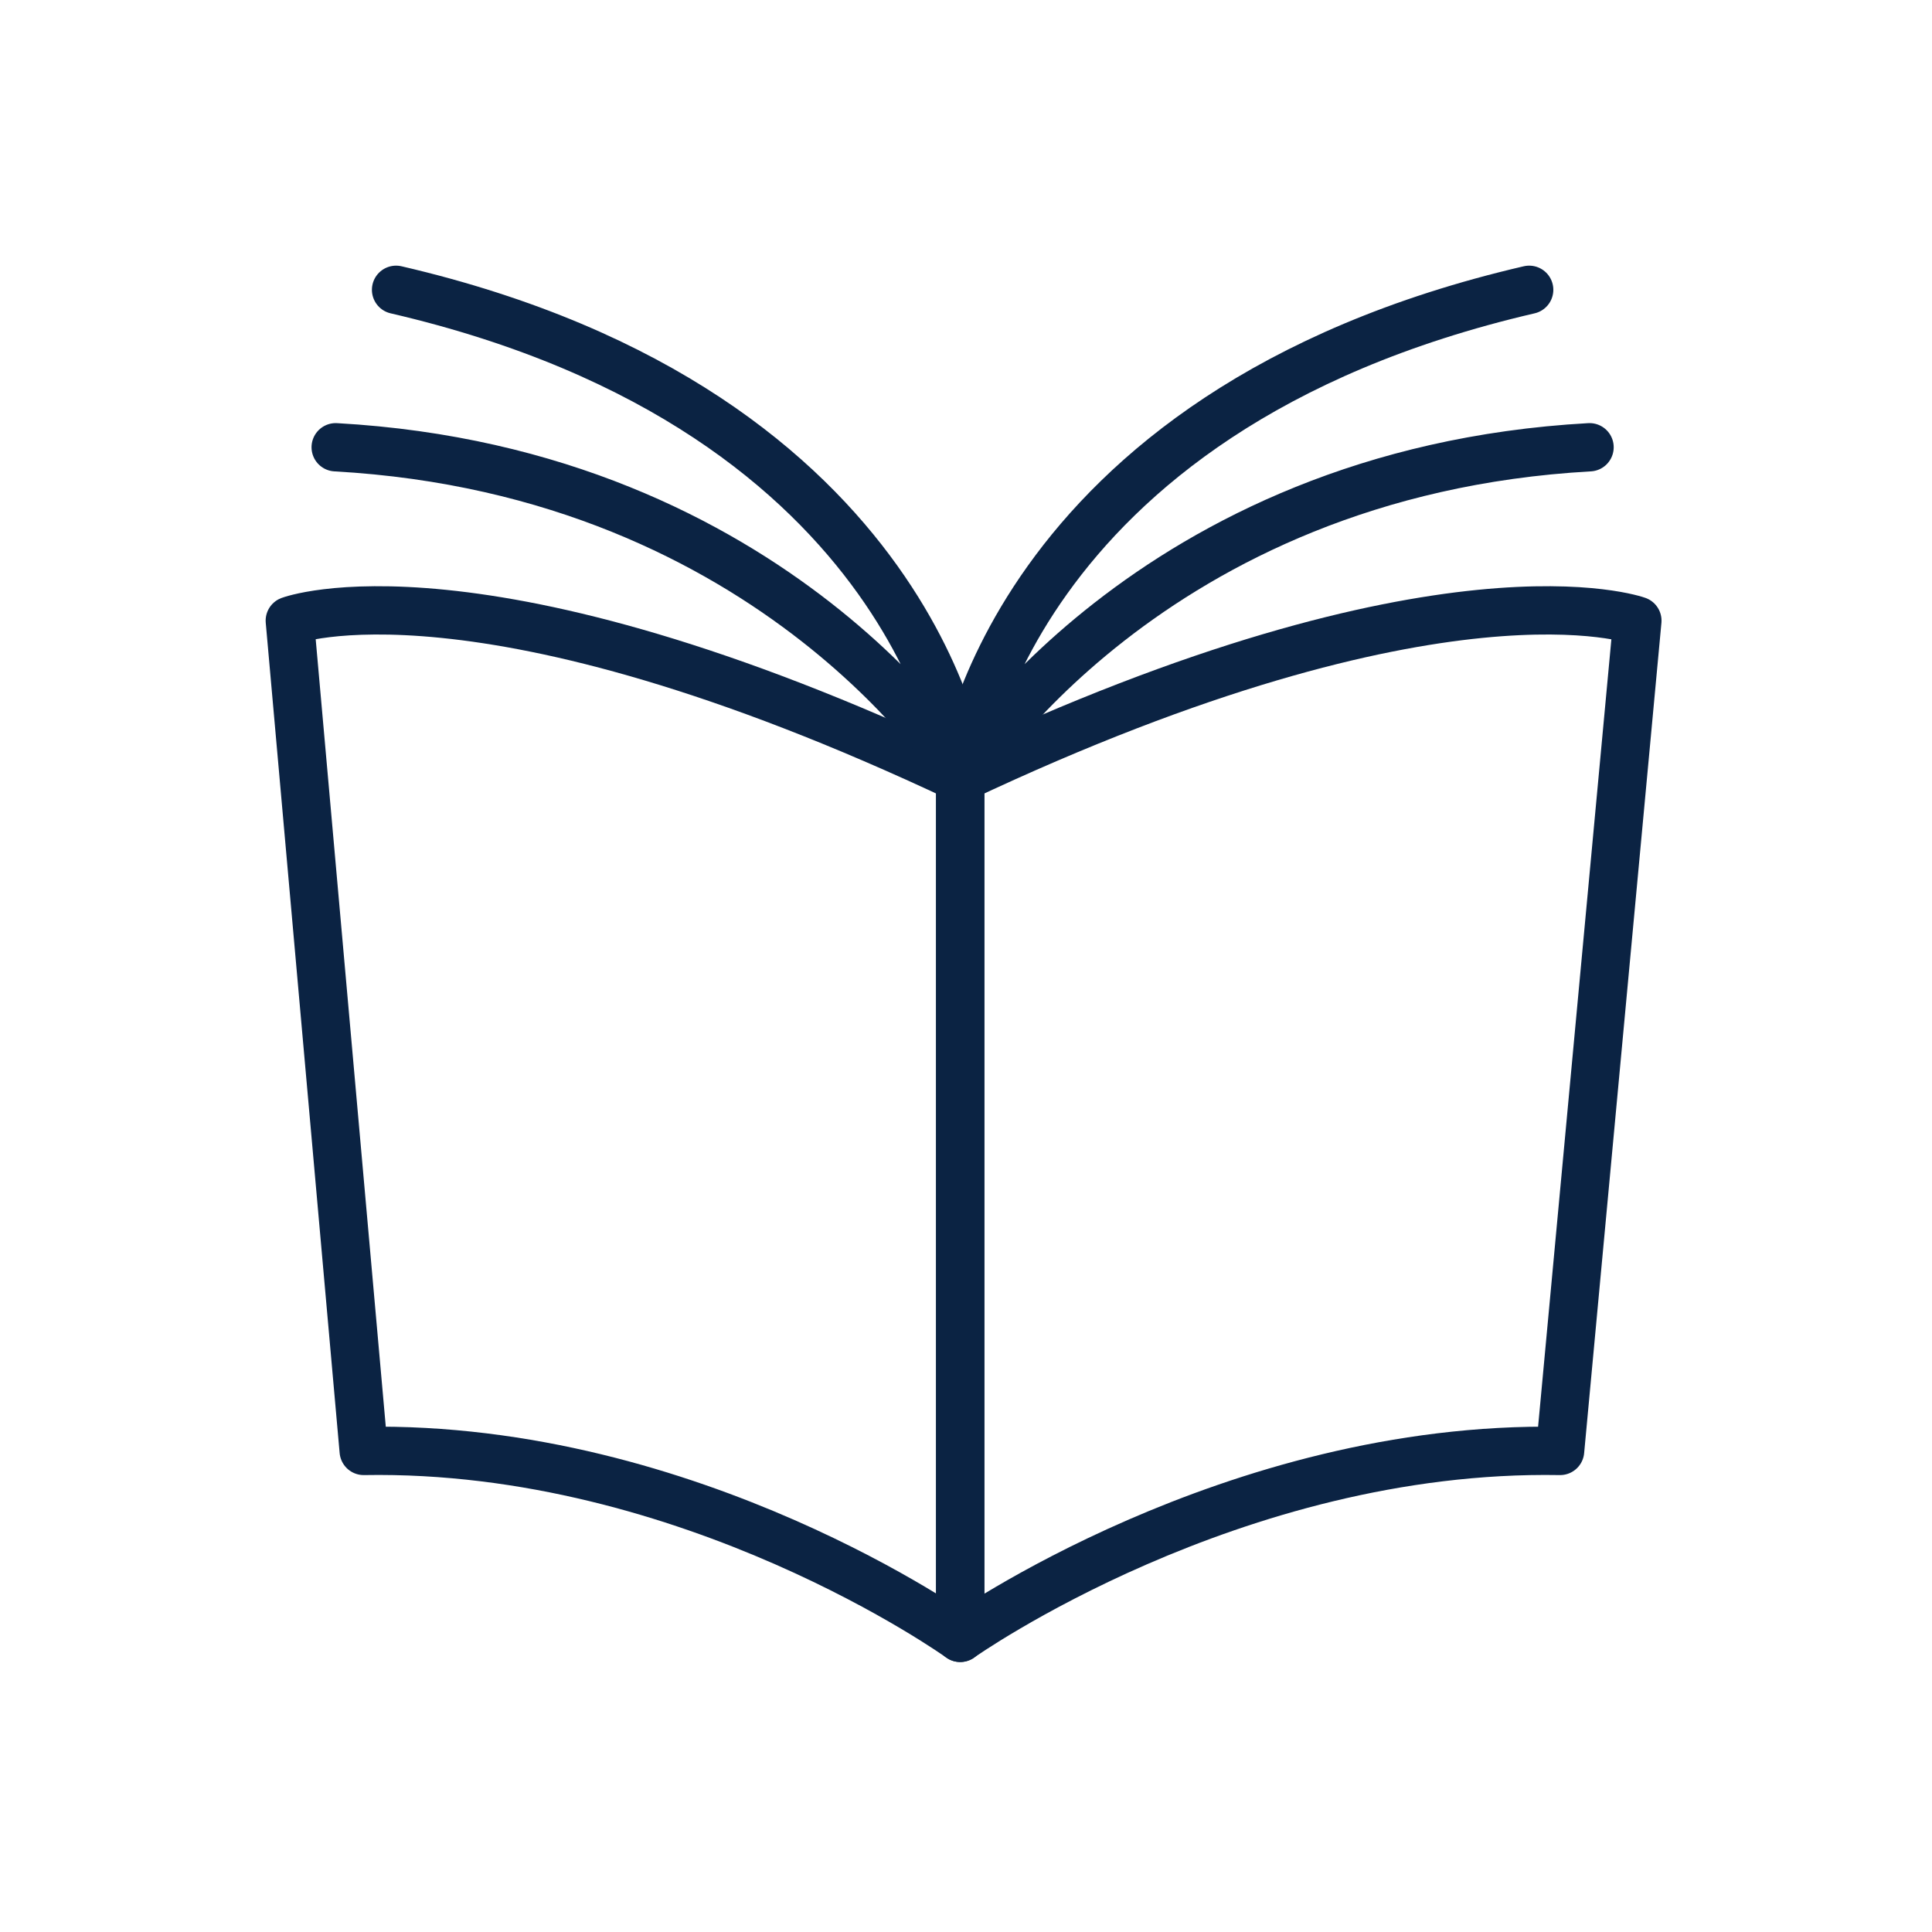 <svg width="40" height="40" viewBox="0 0 40 40" fill="none" xmlns="http://www.w3.org/2000/svg">
<path d="M6 12.85C6 12.85 9.88 11.39 19.88 16.11V33.91C19.88 33.91 14.32 29.92 7.53 30.04L6 12.85Z" stroke="#0B2343" stroke-miterlimit="10" stroke-linecap="round" stroke-linejoin="round"/>
<path d="M33.9 12.85C33.9 12.85 29.88 11.39 19.88 16.11V33.91C19.88 33.91 25.51 29.92 32.3 30.04L33.9 12.85Z" stroke="#0B2343" stroke-miterlimit="10" stroke-linecap="round" stroke-linejoin="round"/>
<path d="M32.91 9.26C23.75 9.77 19.89 16.11 19.89 16.11C19.89 16.11 20.76 8.53 31.66 6" stroke="#0B2343" stroke-miterlimit="10" stroke-linecap="round" stroke-linejoin="round"/>
<path d="M6.95 9.26C16.11 9.77 19.97 16.11 19.97 16.11C19.97 16.11 19.1 8.53 8.2 6" stroke="#0B2343" stroke-miterlimit="10" stroke-linecap="round" stroke-linejoin="round"/>
</svg>
